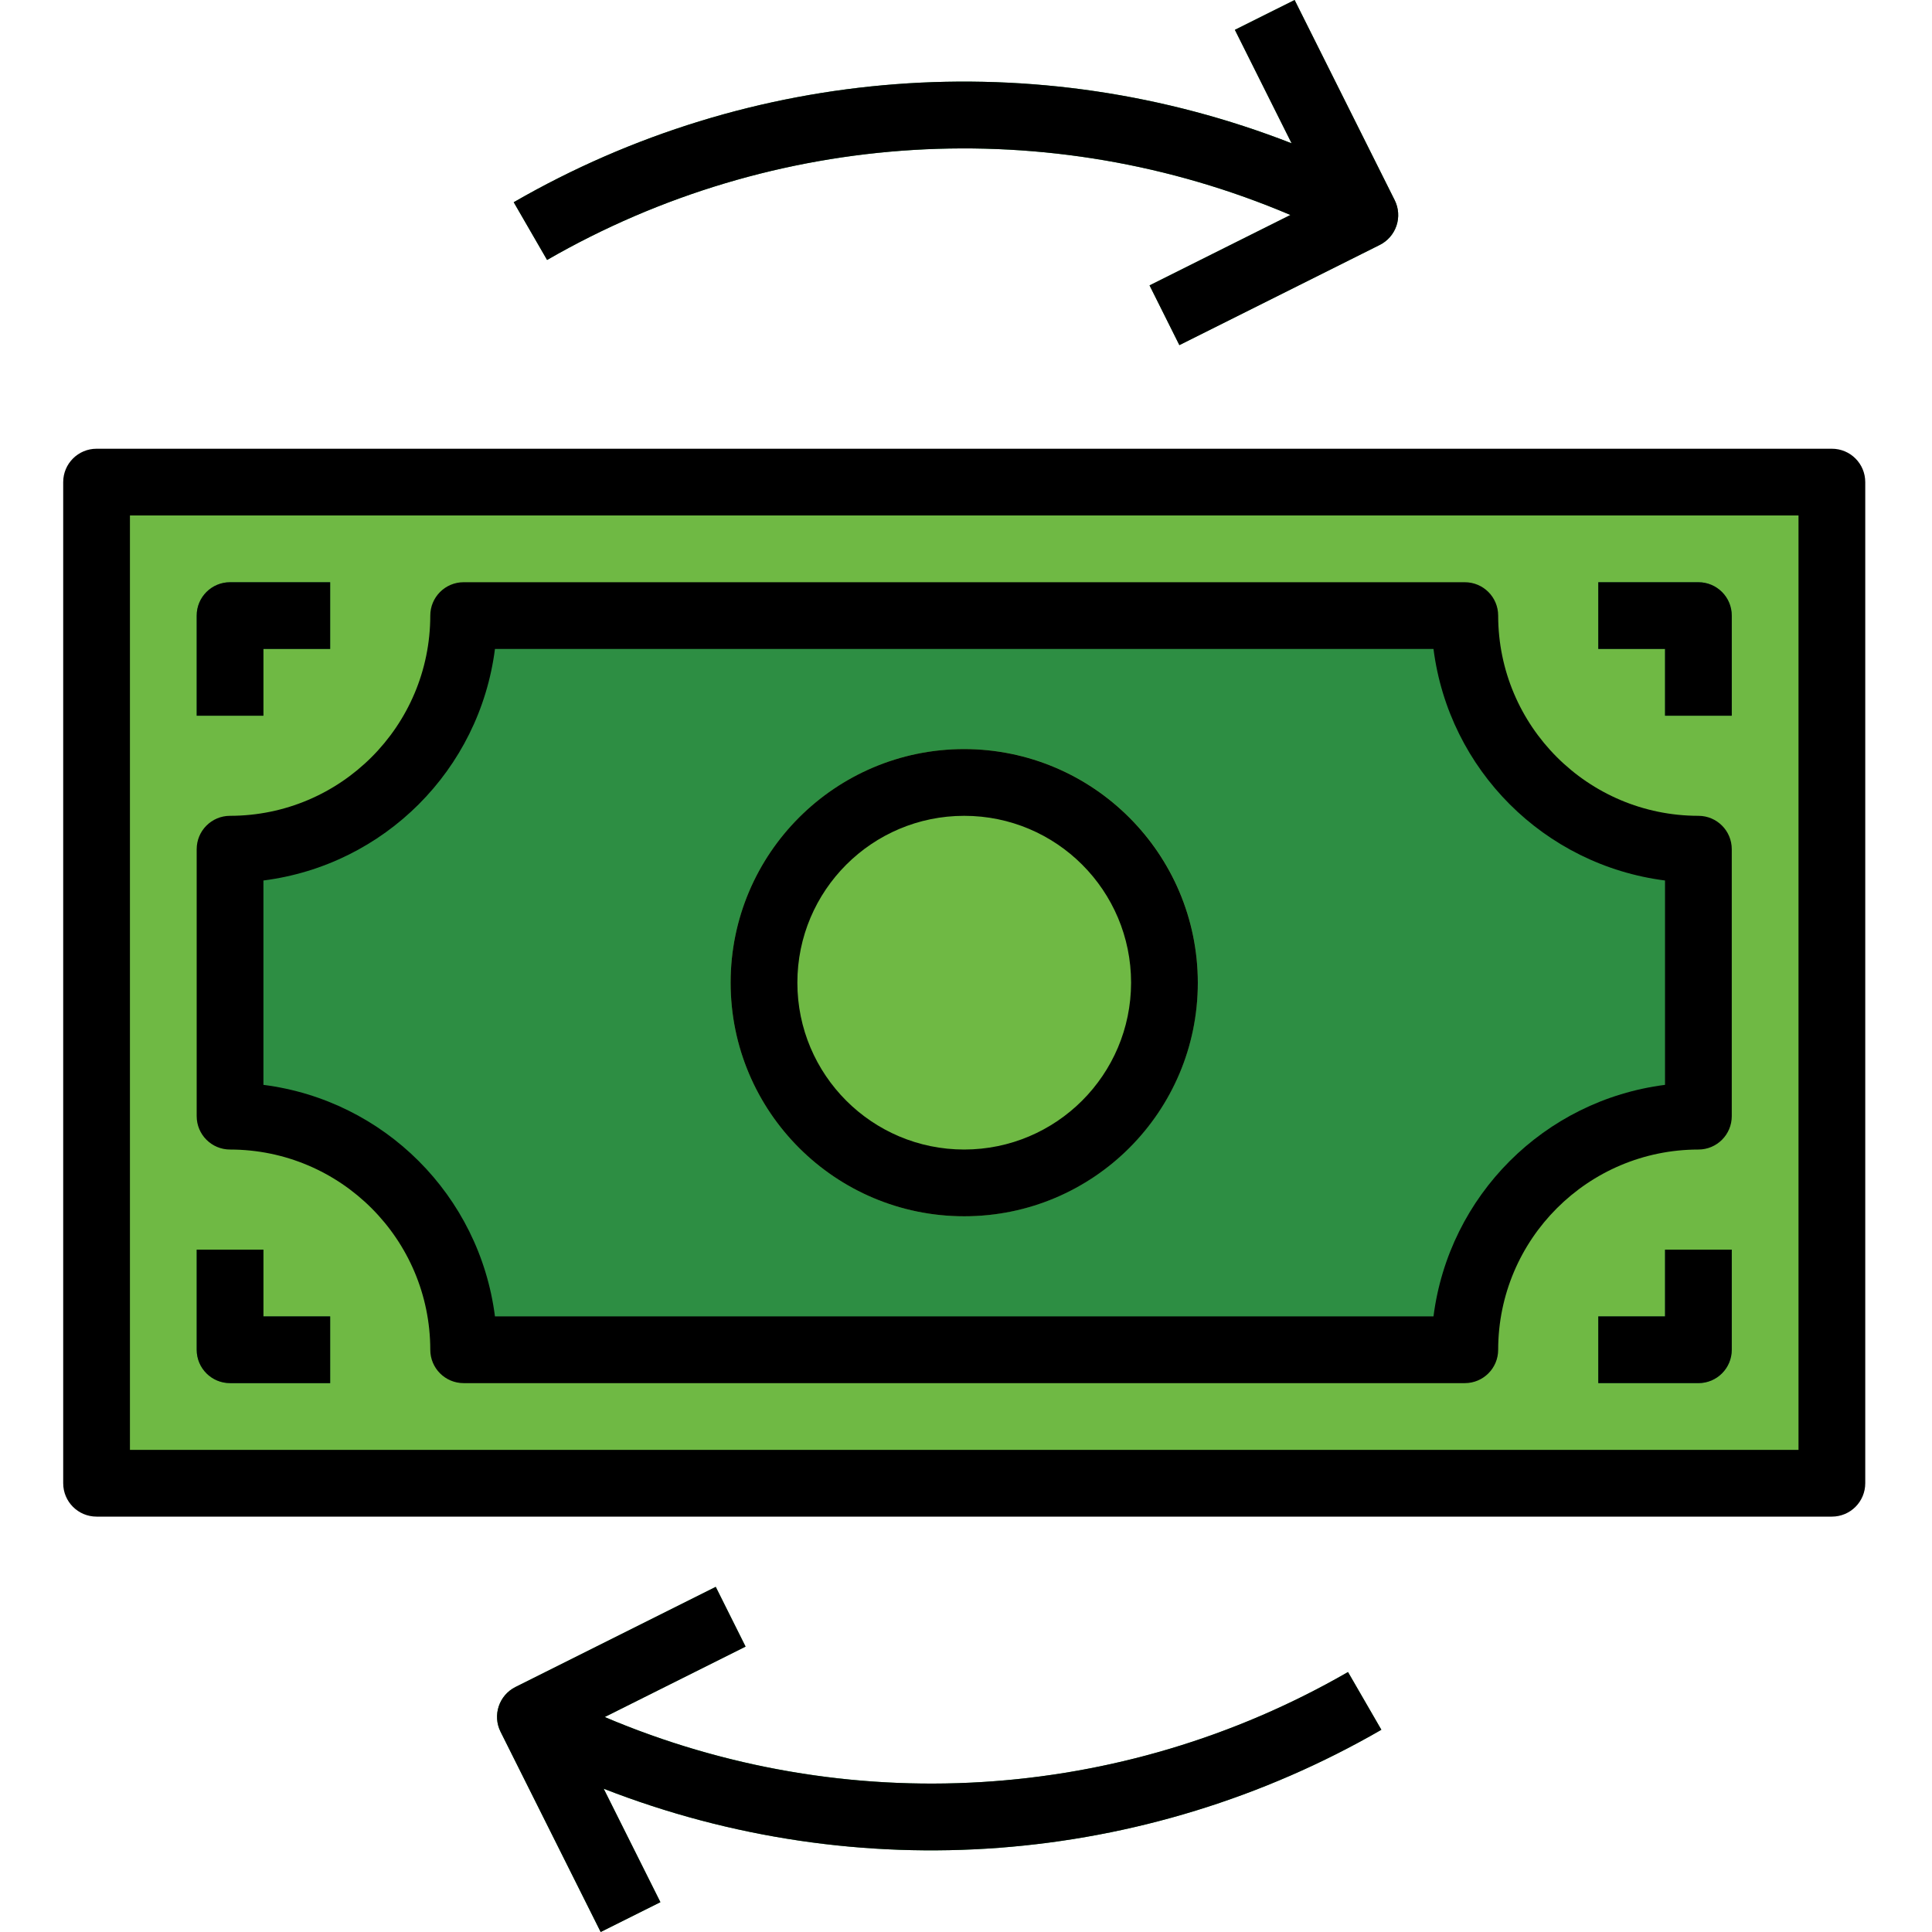 <svg height="463pt" viewBox="-15 0 463 463.152" width="463pt" xmlns="http://www.w3.org/2000/svg"><path d="m8.074 115.574h416v240h-416zm0 0" fill="#6fb944"/><path d="m96.074 323.574c0-30.926-25.07-56-56-56v-64c30.93 0 56-25.07 56-56h240c0 30.93 25.074 56 56 56v64c-30.926 0-56 25.074-56 56zm0 0" fill="#2d8e43"/><path d="m216.074 291.574c-30.926 0-56-25.07-56-56 0-30.926 25.074-56 56-56 30.93 0 56 25.074 56 56-.035 30.914-25.086 55.965-56 56zm0 0" fill="#6fb944"/><g fill="#2d8e43"><path d="m48.074 171.574h-16v-24c0-4.418 3.582-8 8-8h24v16h-16zm0 0"/><path d="m64.074 331.574h-24c-4.418 0-8-3.578-8-8v-24h16v16h16zm0 0"/><path d="m400.074 171.574h-16v-16h-16v-16h24c4.422 0 8 3.582 8 8zm0 0"/><path d="m392.074 331.574h-24v-16h16v-16h16v24c0 4.422-3.578 8-8 8zm0 0"/><path d="m319.277 48-24-48-14.32 7.152 13.598 27.199c-61.078-23.852-129.688-18.656-186.48 14.129l8 13.84c54.41-31.375 120.398-35.367 178.195-10.785l-33.77 16.879 7.152 14.32 48-24c1.906-.938 3.359-2.602 4.039-4.613.68-2.016.531-4.219-.414-6.121zm0 0"/><path d="m208.074 427.574c-26.867-.031-53.457-5.457-78.191-15.957l33.77-16.883-7.152-14.32-48 24c-3.957 1.977-5.562 6.785-3.586 10.738l24 48 14.32-7.152-13.598-27.199c61.066 23.84 129.66 18.641 186.438-14.129l-8-13.84c-30.402 17.547-64.895 26.77-100 26.742zm0 0"/></g><path d="m216.074 179.574c-30.926 0-56 25.074-56 56 0 30.93 25.074 56 56 56 30.93 0 56-25.07 56-56-.035-30.91-25.086-55.965-56-56zm0 96c-22.09 0-40-17.906-40-40 0-22.09 17.91-40 40-40 22.094 0 40 17.91 40 40-.023 22.082-17.918 39.977-40 40zm0 0"/><path d="m48.074 155.574h16v-16h-24c-4.418 0-8 3.582-8 8v24h16zm0 0"/><path d="m48.074 299.574h-16v24c0 4.422 3.582 8 8 8h24v-16h-16zm0 0"/><path d="m.074 115.574v240c0 4.422 3.582 8 8 8h416c4.422 0 8-3.578 8-8v-240c0-4.418-3.578-8-8-8h-416c-4.418 0-8 3.582-8 8zm16 8h400v224h-400zm0 0"/><path d="m392.074 195.574c-26.496-.023-47.973-21.5-48-48 0-4.418-3.578-8-8-8h-240c-4.418 0-8 3.582-8 8-.023 26.5-21.5 47.977-48 48-4.418 0-8 3.582-8 8v64c0 4.422 3.582 8 8 8 26.5.027 47.977 21.504 48 48 0 4.422 3.582 8 8 8h240c4.422 0 8-3.578 8-8 .027-26.496 21.504-47.973 48-48 4.422 0 8-3.578 8-8v-64c0-4.418-3.578-8-8-8zm-8 64.496c-28.98 3.703-51.801 26.523-55.504 55.504h-224.992c-3.703-28.98-26.52-51.801-55.504-55.504v-48.992c28.984-3.703 51.801-26.52 55.504-55.504h224.992c3.703 28.984 26.523 51.801 55.504 55.504zm0 0"/><path d="m392.074 139.574h-24v16h16v16h16v-24c0-4.418-3.578-8-8-8zm0 0"/><path d="m384.074 315.574h-16v16h24c4.422 0 8-3.578 8-8v-24h-16zm0 0"/><path d="m108.074 48.48 8 13.84c54.41-31.375 120.398-35.367 178.195-10.785l-33.77 16.879 7.152 14.32 48-24c1.906-.938 3.359-2.602 4.039-4.613.68-2.016.531-4.219-.414-6.121l-24-48-14.32 7.152 13.598 27.199c-61.078-23.852-129.688-18.656-186.48 14.129zm0 0"/><path d="m316.074 414.672-8-13.84c-54.406 31.371-120.391 35.367-178.184 10.785l33.77-16.883-7.152-14.32-48 24c-3.957 1.977-5.562 6.785-3.582 10.738l24 48 14.316-7.152-13.598-27.199c61.066 23.836 129.656 18.641 186.43-14.129zm0 0"/></svg>
